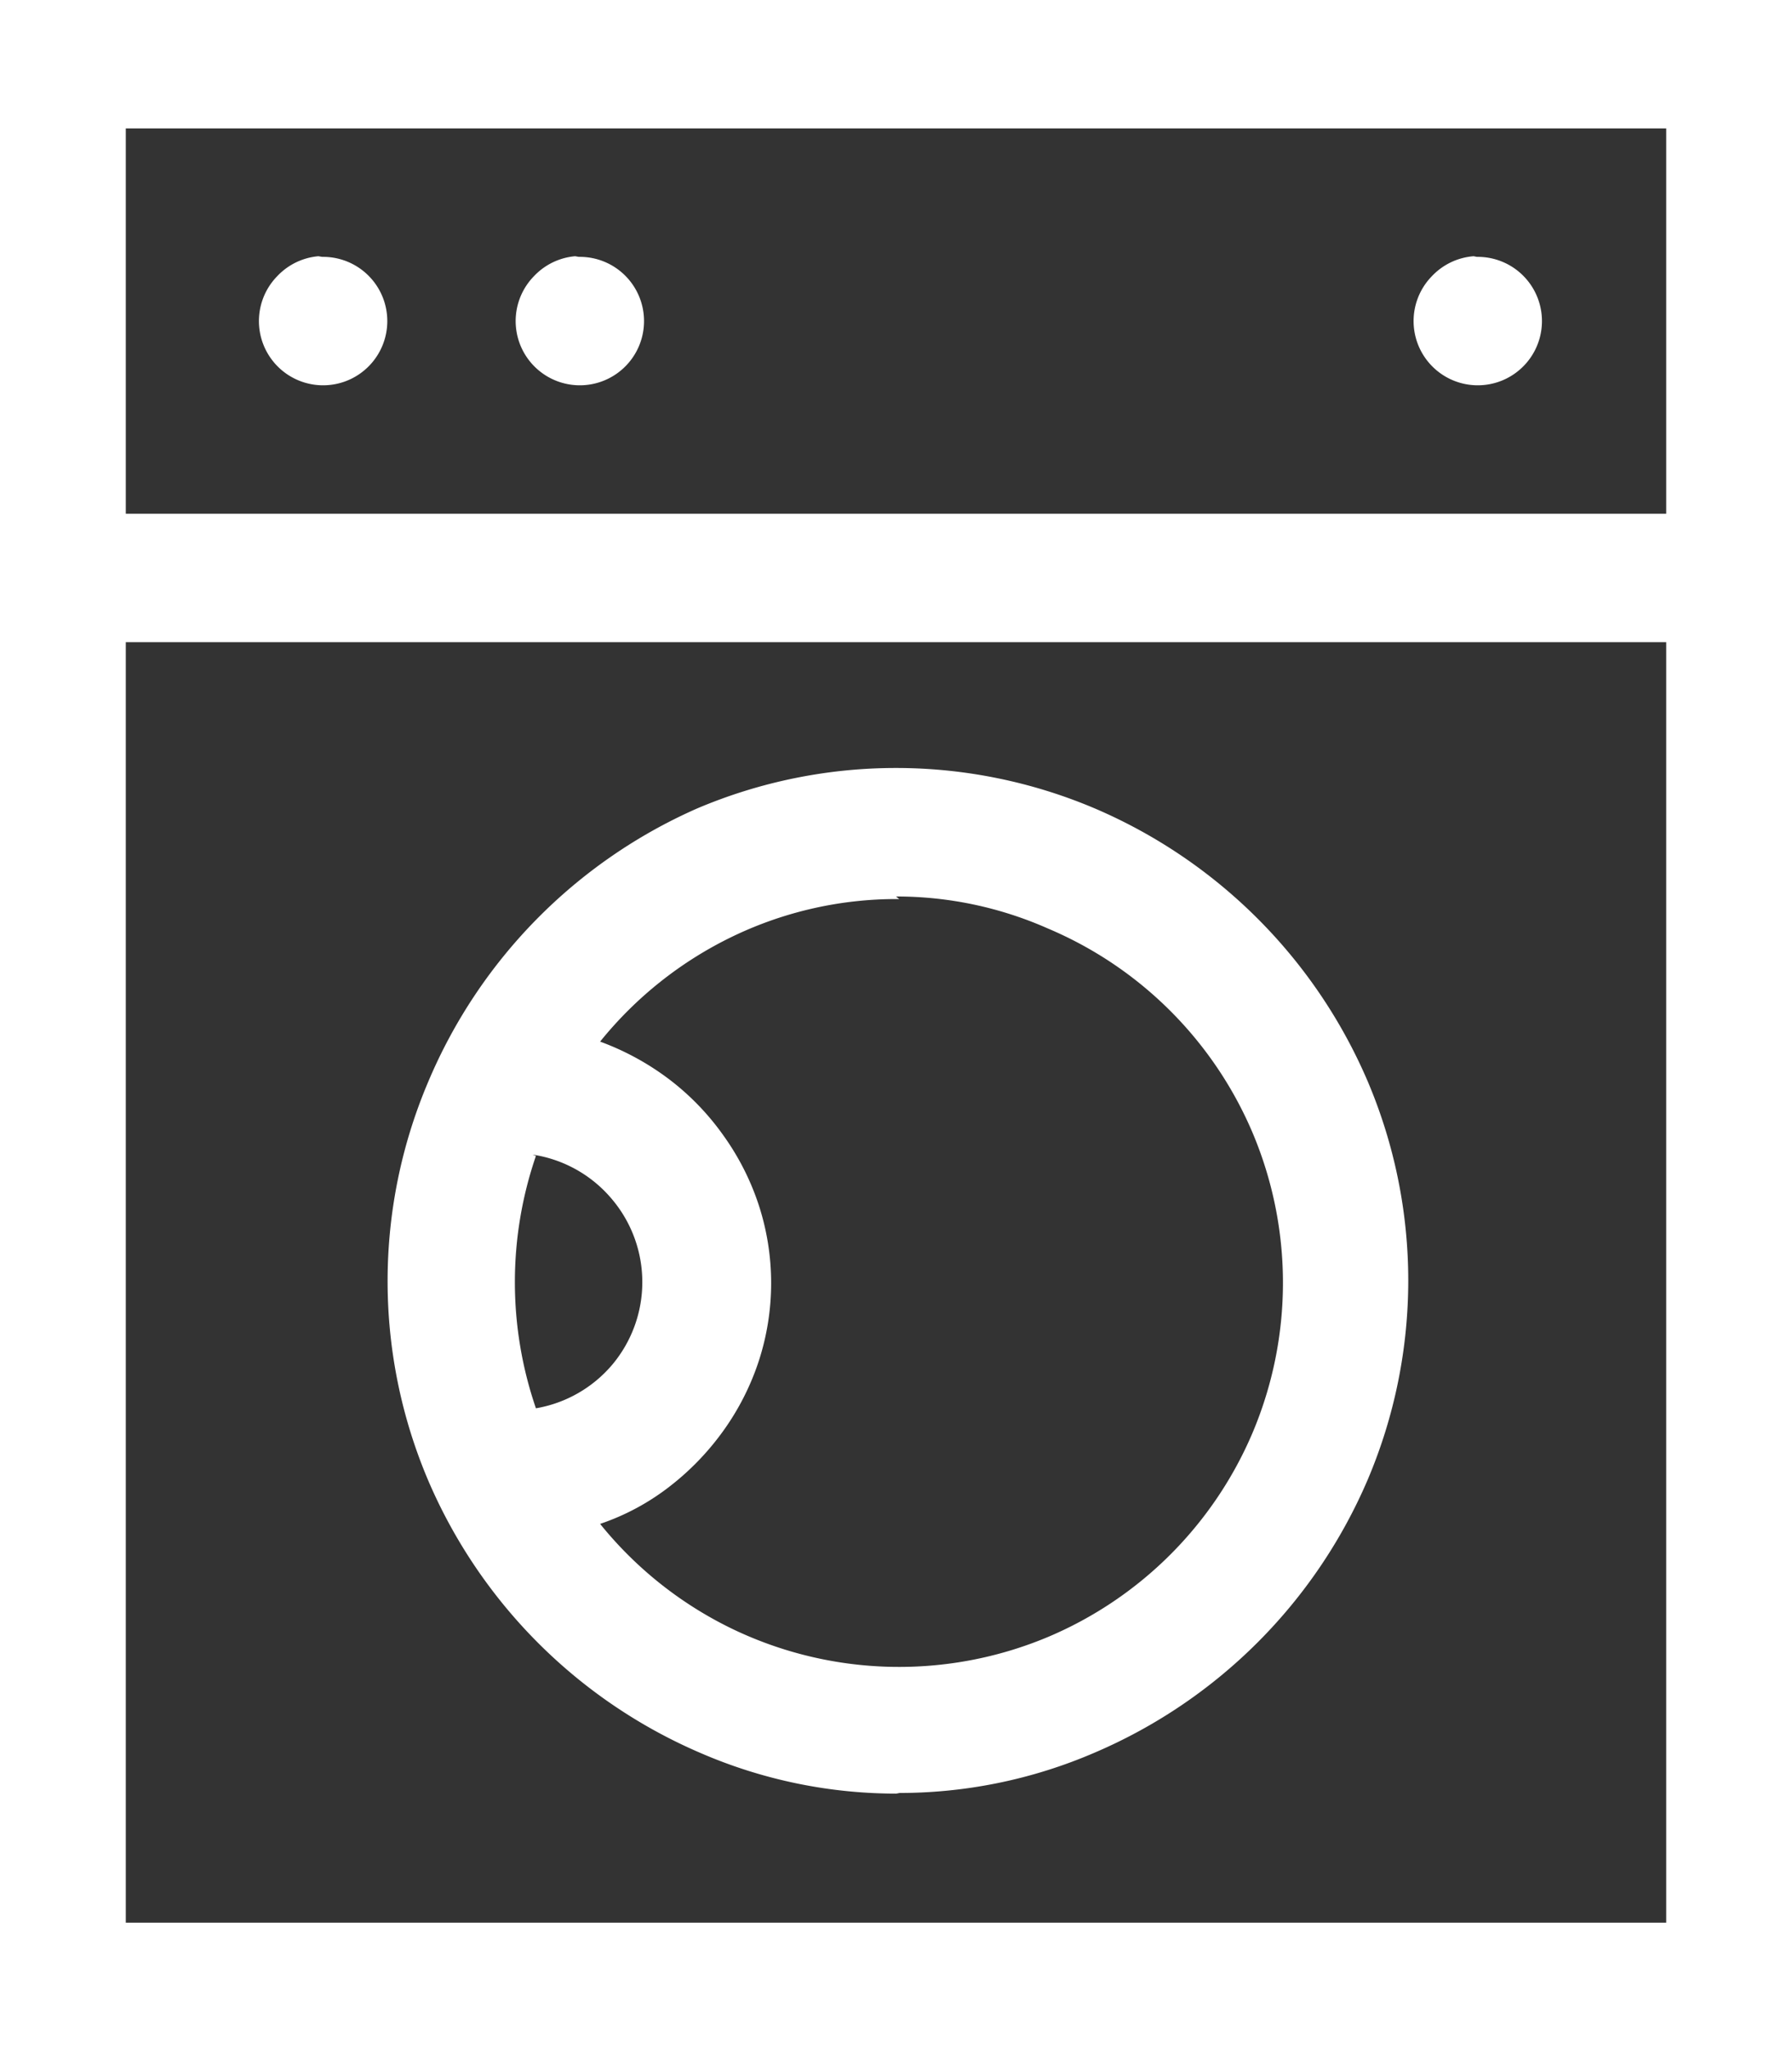 <svg id="Layer_1" data-name="Layer 1" xmlns="http://www.w3.org/2000/svg" viewBox="0 0 27.92 31.91"><rect x="0" y="0" width="27.92" height="31.91" fill="#333333" stroke="none"/><defs><style>.cls-1{fill:#fff;}</style></defs><title>IoT</title><path class="cls-1" d="M688,377.41v31.91H660V377.41H688Zm-2,8v-6H662v6H686Zm0,2H662v19.94H686V387.38Zm-20.94-6a1,1,0,1,1-.7.3A1,1,0,0,1,665,381.4Zm9,23.93a7.68,7.68,0,0,1-3.1-.63,8.08,8.08,0,0,1-4.25-4.25,7.93,7.93,0,0,1,0-6.2A8.08,8.08,0,0,1,670.9,390a7.93,7.93,0,0,1,6.2,0,8.08,8.08,0,0,1,4.25,4.25,7.93,7.93,0,0,1,0,6.2,8.08,8.08,0,0,1-4.25,4.25A7.68,7.68,0,0,1,674,405.33Zm-5-23.93a1,1,0,1,1-.7.3A1,1,0,0,1,669,381.4Zm-0.67,14a6.05,6.05,0,0,0,0,3.93,2,2,0,0,0,1.19-.68,2,2,0,0,0,0-2.57A2,2,0,0,0,668.34,395.39Zm5.66-4a5.89,5.89,0,0,0-2.59.58,6,6,0,0,0-2.07,1.64,4.15,4.15,0,0,1,1.08.59,4,4,0,0,1,.84.87,4,4,0,0,1,.55,1.08,3.92,3.92,0,0,1,0,2.44,4,4,0,0,1-.55,1.08,4.16,4.16,0,0,1-.84.87,3.69,3.69,0,0,1-1.08.58,6,6,0,0,0,2.07,1.64,6,6,0,0,0,4.91.12,6,6,0,0,0,3.19-3.19,6,6,0,0,0,0-4.65,6,6,0,0,0-3.19-3.19A5.83,5.83,0,0,0,674,391.37Zm9-10a1,1,0,1,1-.7.3A1,1,0,0,1,683,381.4Z" transform="translate(-660.04 -377.41)"/></svg>